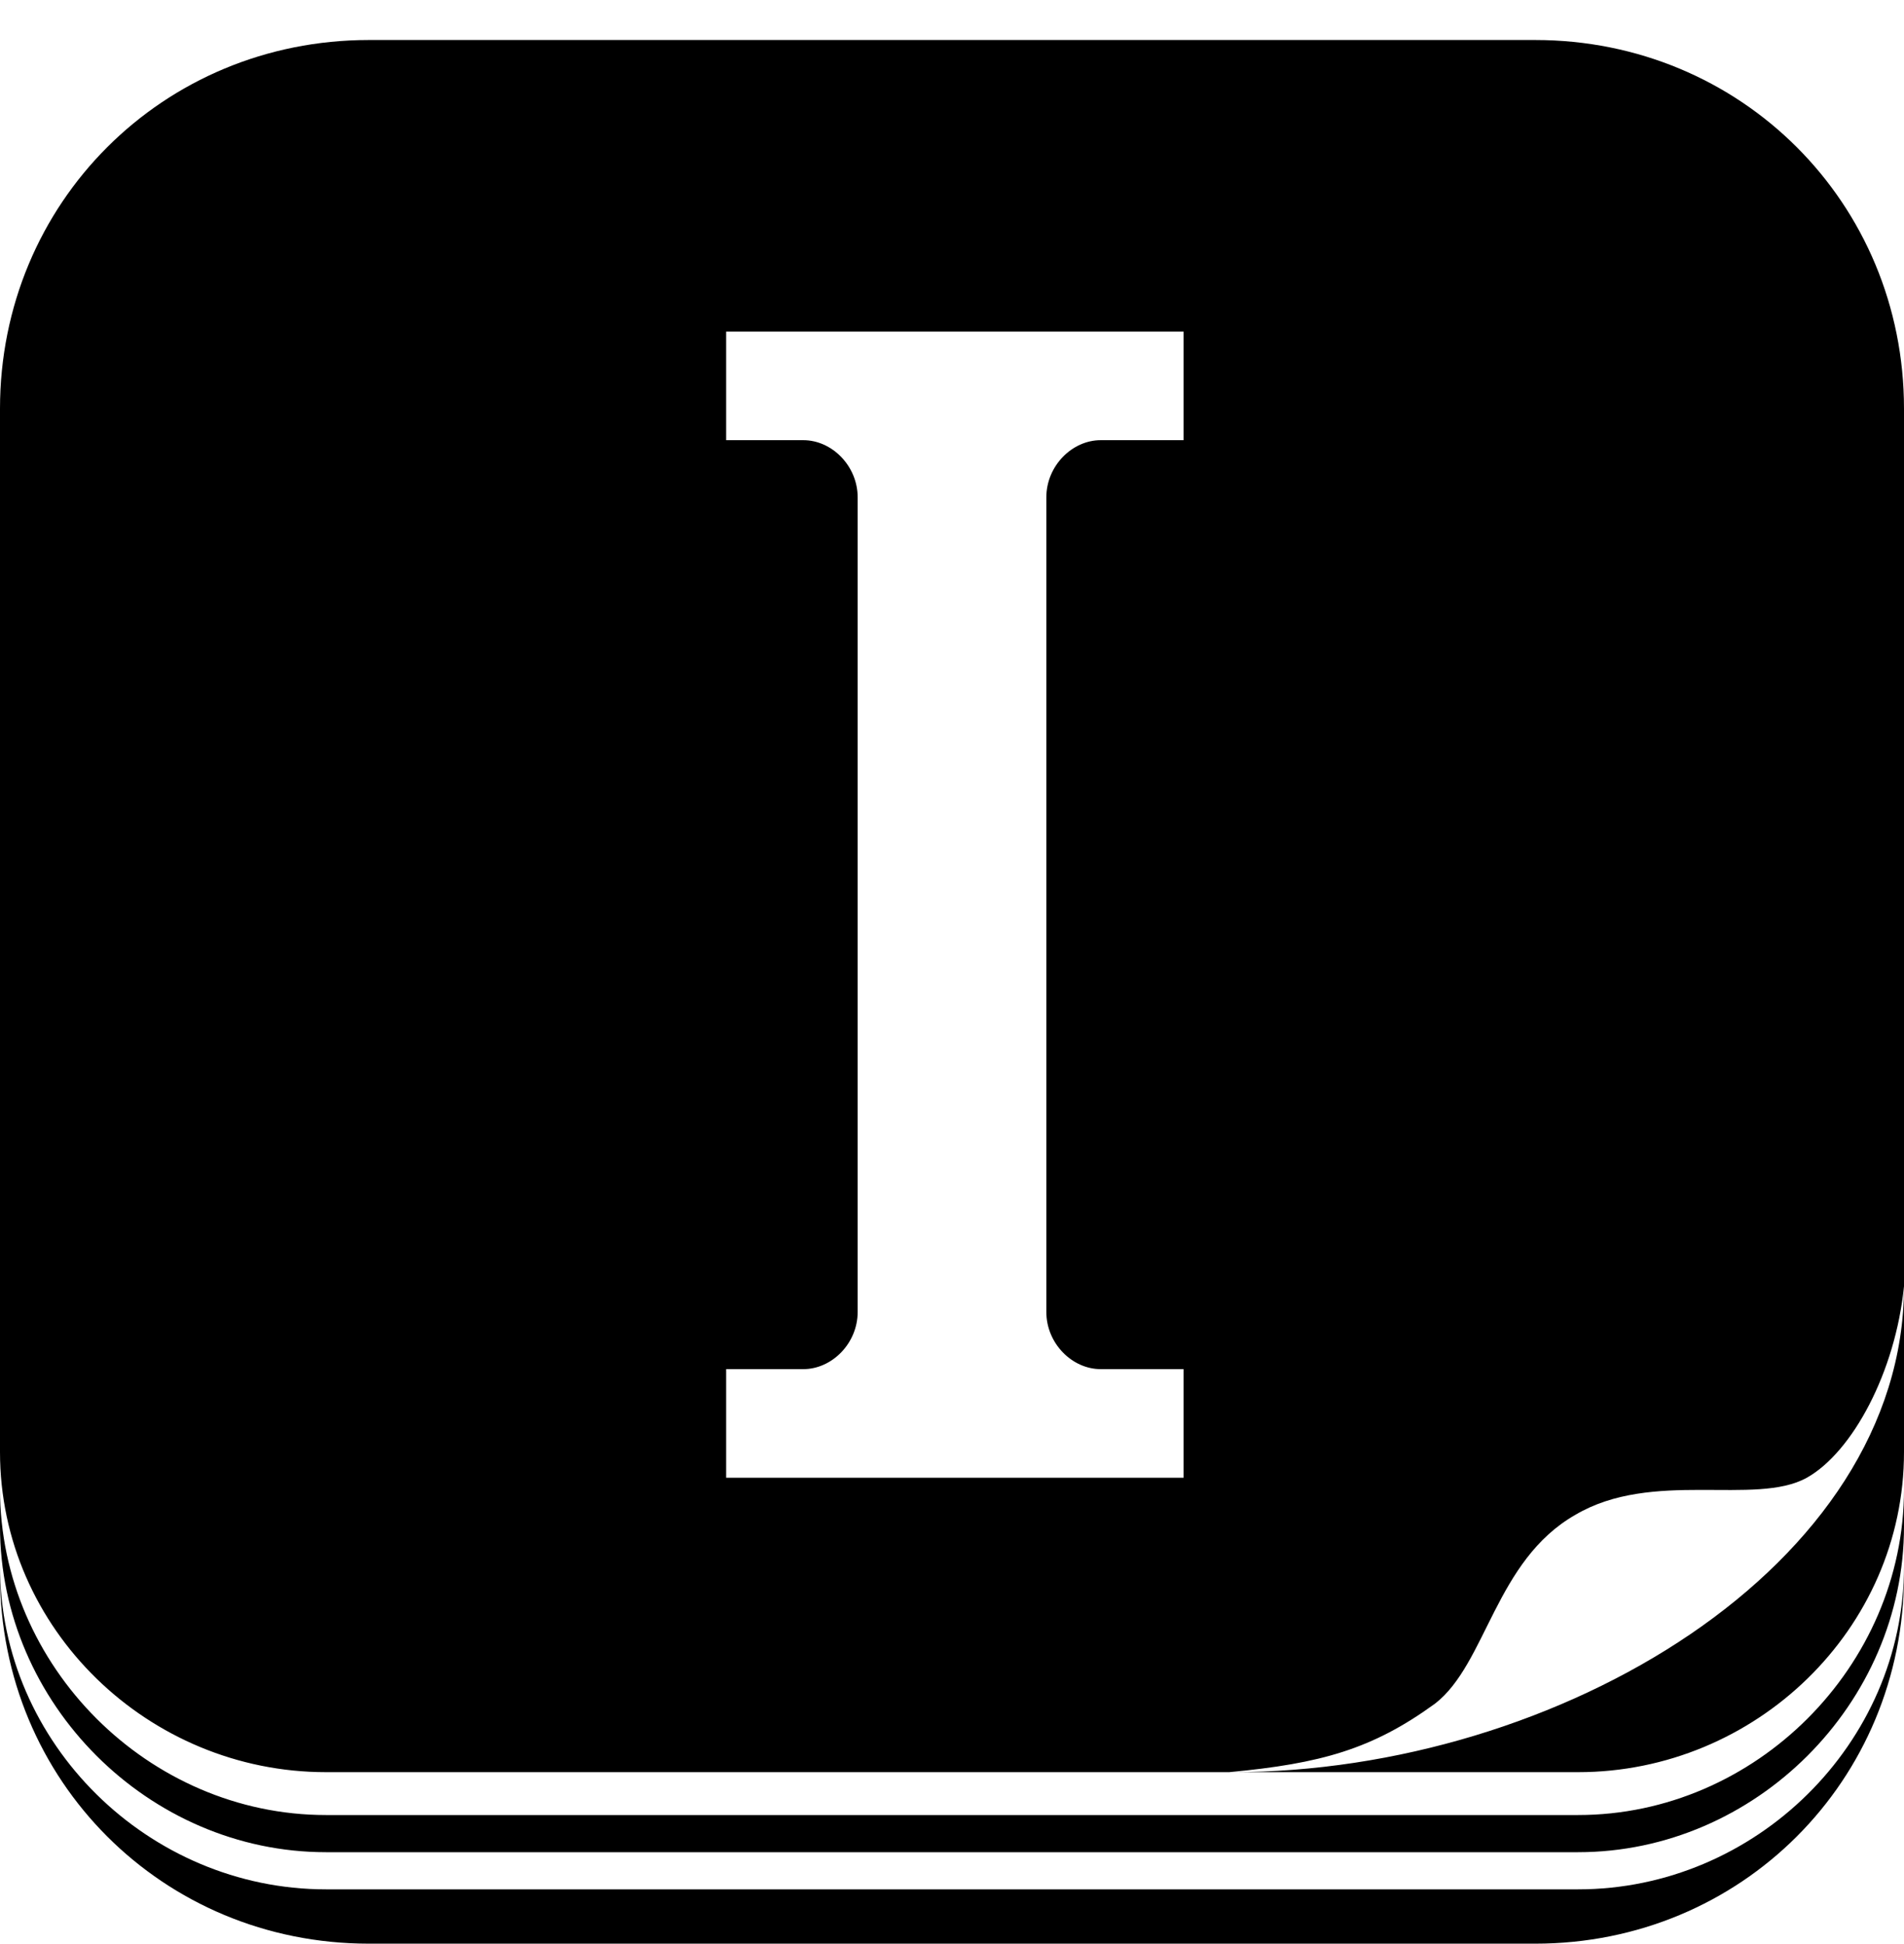 <svg xmlns="http://www.w3.org/2000/svg" xmlns:xlink="http://www.w3.org/1999/xlink" width="666" height="680" viewBox="0 0 666 680"><path fill="currentColor" d="M129 14h408c72 0 129 57 129 129v307c-3 30-18 58-34 67c-18 10-54-3-81 13c-28 16-31 52-49 66c-22 16-40 21-72 24H114C52 620 0 570 0 508V143C0 71 57 14 129 14m256 140h29v-38H254v38h27c10 0 19 9 19 20v285c0 11-9 20-19 20h-27v38h160v-38h-29c-10 0-19-9-19-20V174c0-11 9-20 19-20m167 466H431c114 0 235-72 235-170v58c0 62-52 112-114 112m-438 15h438c62 0 114-52 114-114v13c0 62-52 114-114 114H114C52 648 0 596 0 534v-13c0 62 52 114 114 114m0 26h438c62 0 114-51 114-113v3c0 72-57 129-129 129H129C57 680 0 623 0 551v-3c0 62 52 113 114 113"/></svg>